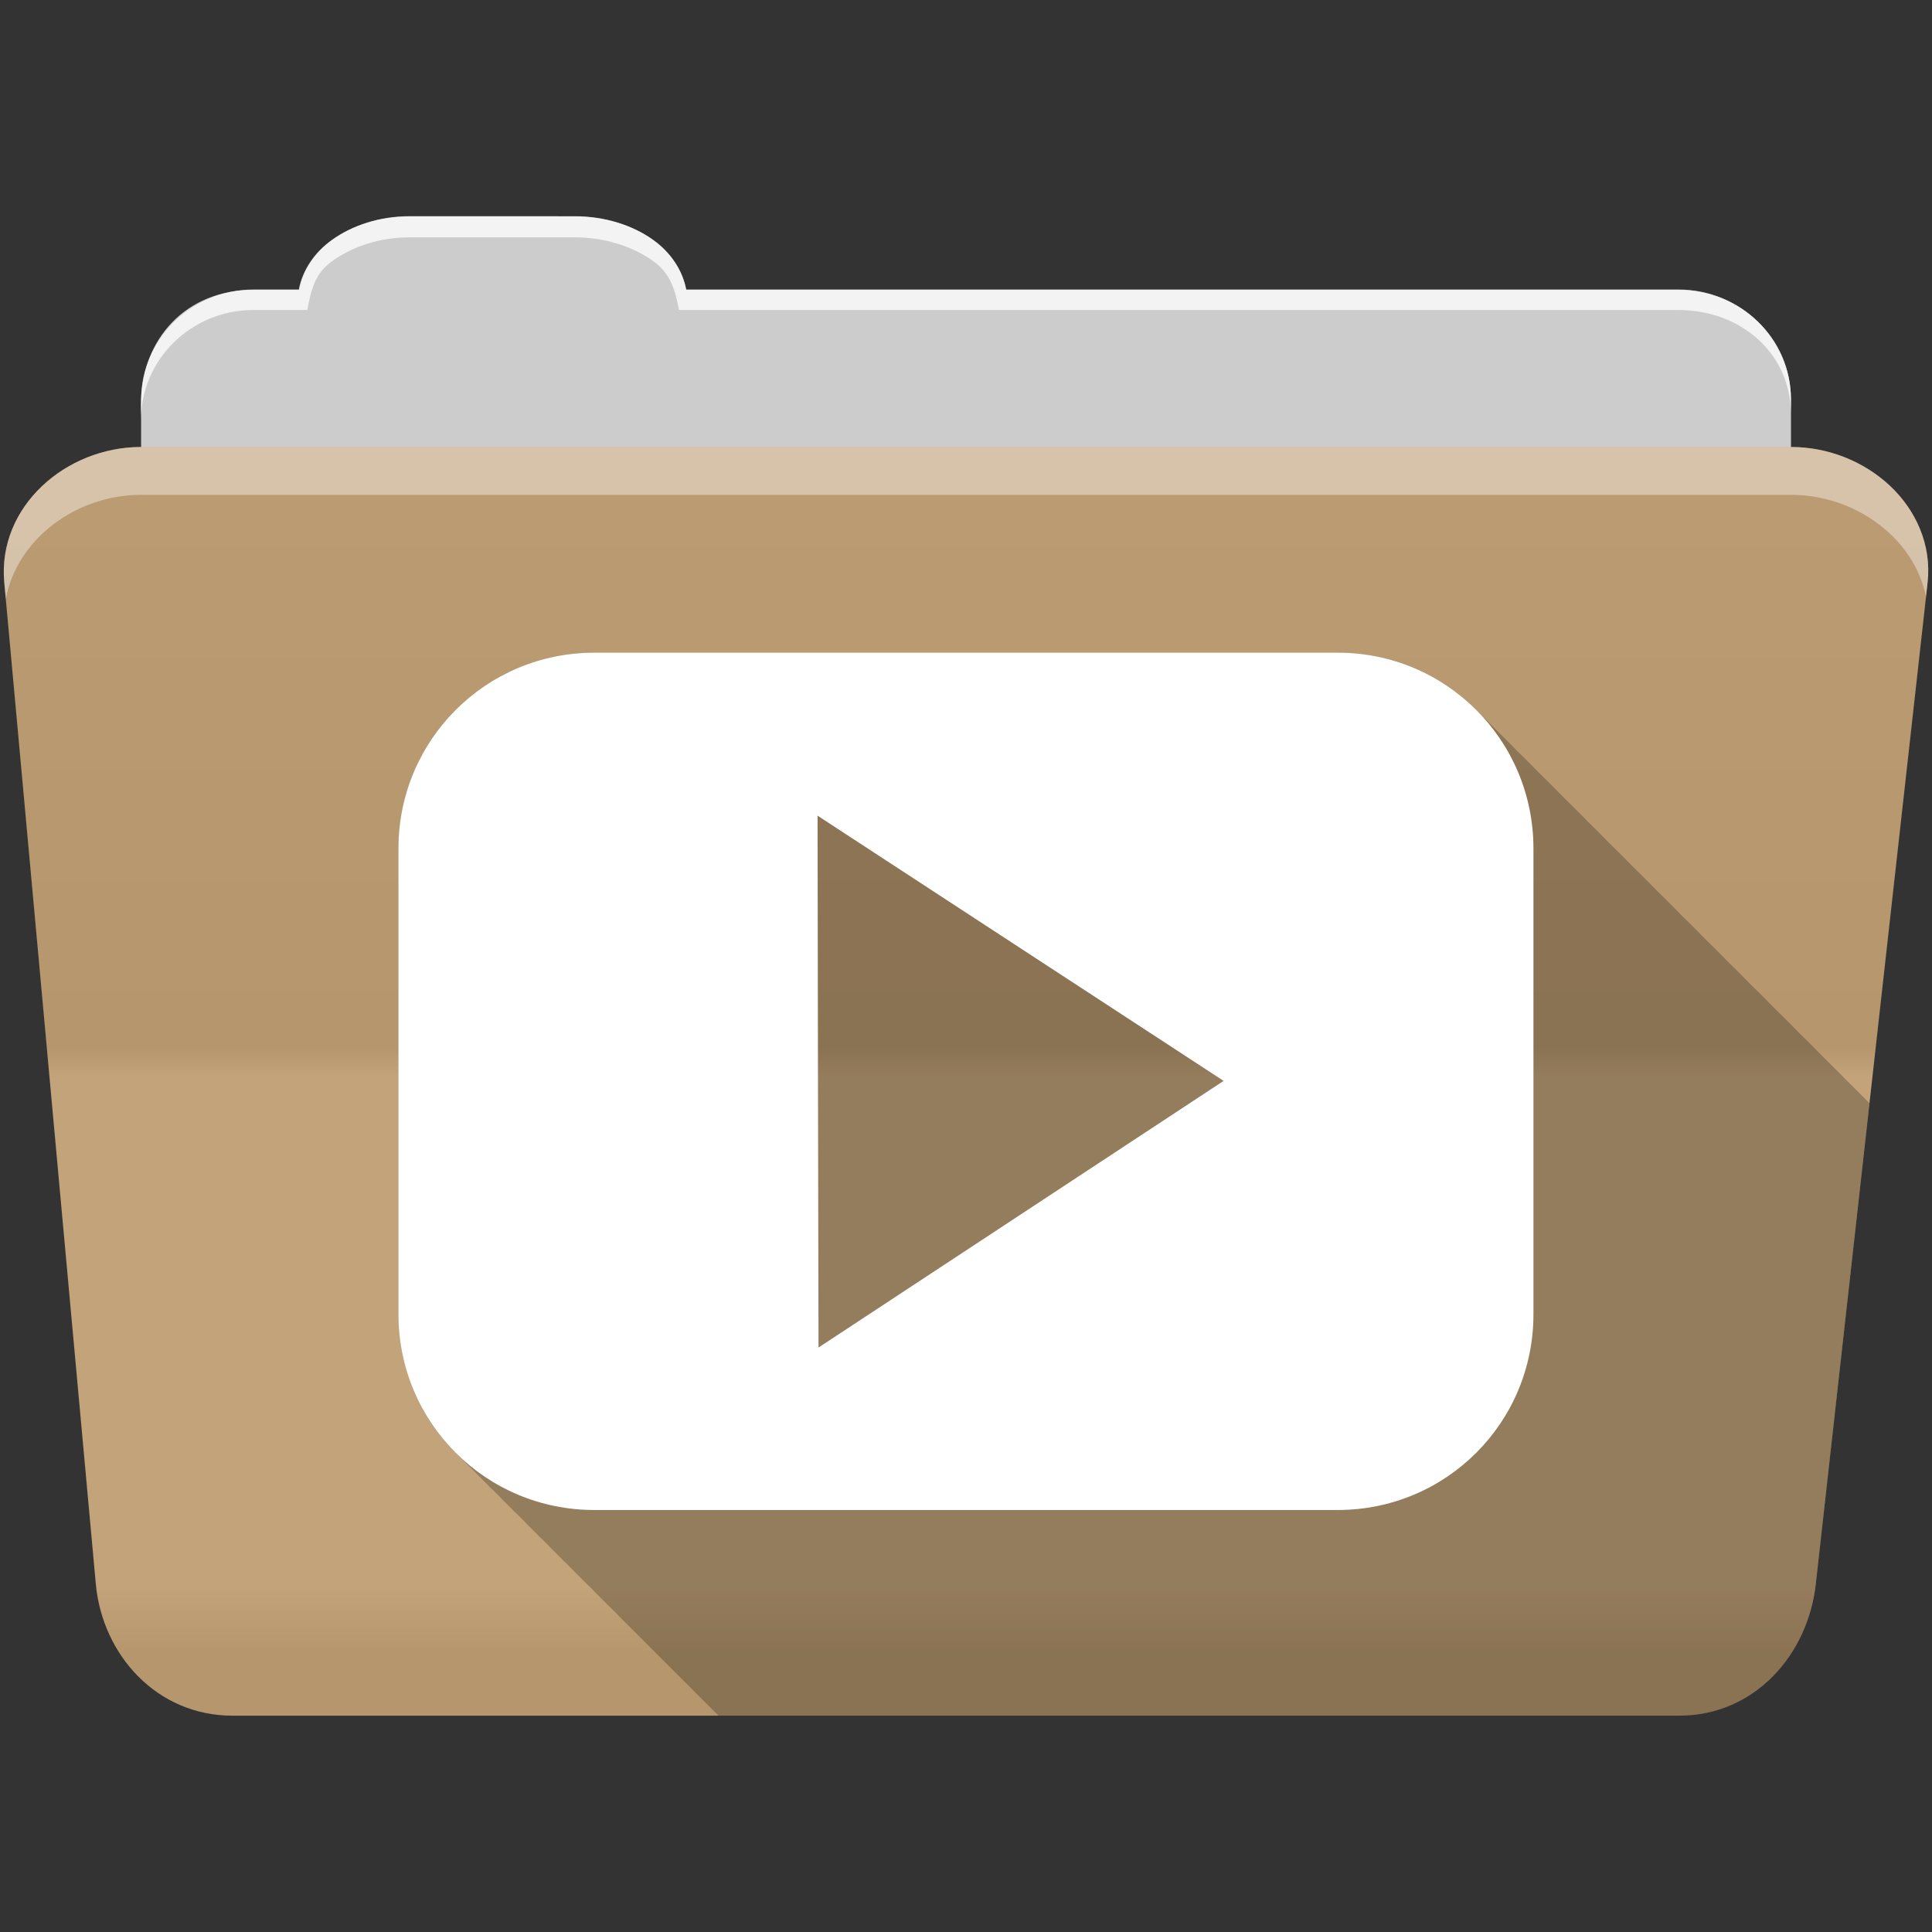 <?xml version="1.0" encoding="UTF-8" standalone="no"?>
<svg xmlns="http://www.w3.org/2000/svg" viewBox="0 0 512 512" height="512" width="512" version="1.1">
 <rect x="0" y="0" width="512" height="512" fill="#333333" stroke="none"/>
 <defs id="defs4">
  <linearGradient gradientUnits="userSpaceOnUse" id="0-1" y2="453.24" x2="0" y1="121.74" gradientTransform="translate(0.001,5e-4)">
   <stop id="stop7-3" stop-color="#6a6a6a"/>
   <stop offset="0.47" id="stop9-4"/>
   <stop offset="0.494" id="stop11-9" stop-color="#ffffff"/>
   <stop offset="0.901" id="stop13-9" stop-color="#ffffff"/>
   <stop offset="0.955" id="stop15-4"/>
   <stop offset="1" id="stop17-7"/>
  </linearGradient>
 </defs>
 <path d="m 108.631,57.37 c -7.963,0 -15.228,2.293 -20.693,6.22 -4.545,3.266 -7.751,7.872 -8.752,13.13 l -11.909,0 c -16.447,0 -29.883,13.03 -29.883,29.2 l 0,66.736 c 0,16.17 13.436,29.19 29.883,29.19 l 377.47,0 c 16.447,0 29.883,-13.03 29.883,-29.19 l 0,-66.736 c 0,-16.17 -13.436,-29.2 -29.883,-29.2 l -262.91,0 c -1,-5.256 -4.208,-9.862 -8.753,-13.13 -5.465,-3.927 -12.73,-6.22 -20.693,-6.22 l -43.761,0" id="path115" fill="#cccccc" fill-rule="evenodd"/>
 <path d="m 37.361,118.46 c -19.928,0 -38.06,15.818 -36.23,35.853 l 24.26,265.41 c 1.733,18.966 16.271,34.947 36.2,34.947 l 383.41,0 c 19.933,0 34.1,-16.05 36.2,-34.853 l 29.632,-265.41 c 1.123,-10.05 -3.137,-19.263 -9.971,-25.663 -6.833,-6.399 -16.258,-10.284 -26.22,-10.284 l -437.27,0" id="path117" fill="#BF9E73" fill-rule="evenodd"/>
 <path id="path119" d="m 37.361,118.451 c -19.928,0 -38.08,15.84 -36.25,35.875 l 11.781,128.78 12.469,136.63 c 1.733,18.966 16.29,34.938 36.22,34.938 l 383.41,0 c 19.933,0 34.09,-16.04 36.19,-34.844 l 15.281,-136.72 14.375,-128.69 c 1.123,-10.05 -3.135,-19.287 -9.969,-25.688 -6.833,-6.399 -16.257,-10.281 -26.22,-10.281 l -437.28,0" opacity="0.05" fill="url(#0-1)"/>
 <path d="m 108.551,57.291 c -7.963,0 -15.11,2.403 -20.572,6.33 -4.545,3.266 -7.702,7.931 -8.703,13.187 l -12.13,0 c -17.677,0 -29.802,12.771 -29.802,30.661 l 0,3.956 c 0,-16.17 13.355,-29.27 29.802,-29.27 l 14.286,0 c 1,-5.256 2,-9.657 6.549,-12.923 5.465,-3.927 12.609,-6.33 20.572,-6.33 l 43.78,0 c 7.963,0 15.371,2.403 20.835,6.33 4.545,3.266 5.766,7.668 6.769,12.923 l 264.88,0 c 16.447,0 29.802,11.455 29.802,27.625 l 0,-3.956 c 0,-16.17 -13.355,-29.01 -29.802,-29.01 l -262.95,0 c -1,-5.256 -4.159,-9.921 -8.703,-13.187 -5.465,-3.927 -12.872,-6.33 -20.835,-6.33 z" id="path125" opacity="0.764" fill="#ffffff" fill-rule="evenodd"/>
 <path d="m 37.351,118.451 c -19.928,0 -38.05,15.84 -36.22,35.875 l 0.406,4.375 c 3,-15.936 18.732,-27.563 35.813,-27.563 l 437.28,0 c 9.966,0 19.386,3.882 26.22,10.281 4.736,4.435 8.234,10.208 9.563,16.688 l 0.406,-3.688 c 1.123,-10.05 -3.134,-19.288 -9.969,-25.688 -6.833,-6.399 -16.252,-10.281 -26.22,-10.281 l -437.28,0" id="path127" opacity="0.4" fill="#ffffff" fill-rule="evenodd"/>
 <path d="m 157.501,172.97 c -28.755,0 -51.906,23.15 -51.906,51.906 l 0,123.41 c 0,14.632 5.977,27.805 15.656,37.22 0.327,0.336 0.664,0.673 1,1 0.327,0.336 0.664,0.673 1,1 0.327,0.336 0.664,0.673 1,1 0.409,0.42 0.827,0.813 1.25,1.219 0.104,0.105 0.208,0.208 0.313,0.313 0.463,0.486 0.925,0.969 1.406,1.438 0.327,0.336 0.664,0.673 1,1 0.327,0.336 0.664,0.673 1,1 0.327,0.336 0.664,0.673 1,1 0.409,0.42 0.827,0.813 1.25,1.219 0.166,0.169 0.331,0.334 0.5,0.5 0.375,0.391 0.738,0.778 1.125,1.156 0.359,0.371 0.724,0.734 1.094,1.094 0.327,0.336 0.664,0.673 1,1 0.327,0.336 0.664,0.673 1,1 0.469,0.481 0.951,0.944 1.438,1.406 0.021,0.021 0.042,0.042 0.063,0.063 0.263,0.249 0.513,0.506 0.781,0.75 0.066,0.07 0.121,0.149 0.188,0.219 0.031,0.031 0.062,0.062 0.094,0.094 0.463,0.486 0.925,0.969 1.406,1.438 0.327,0.336 0.664,0.673 1,1 0.327,0.336 0.664,0.673 1,1 0.327,0.336 0.664,0.673 1,1 0.409,0.42 0.827,0.813 1.25,1.219 0.104,0.105 0.208,0.208 0.313,0.313 0.463,0.486 0.925,0.969 1.406,1.438 0.327,0.336 0.664,0.673 1,1 0.327,0.336 0.664,0.673 1,1 0.327,0.336 0.664,0.673 1,1 0.409,0.42 0.827,0.813 1.25,1.219 0.166,0.169 0.331,0.334 0.5,0.5 0.406,0.422 0.799,0.842 1.219,1.25 0.327,0.336 0.664,0.673 1,1 0.327,0.336 0.664,0.673 1,1 0.327,0.336 0.664,0.673 1,1 0.469,0.481 0.951,0.944 1.438,1.406 0.021,0.021 0.042,0.042 0.063,0.063 0.081,0.076 0.169,0.143 0.25,0.219 0.381,0.396 0.732,0.803 1.125,1.188 0.359,0.371 0.724,0.734 1.094,1.094 0.327,0.336 0.664,0.673 1,1 0.327,0.336 0.664,0.673 1,1 0.469,0.481 0.951,0.944 1.438,1.406 0.021,0.021 0.042,0.042 0.063,0.063 0.263,0.249 0.513,0.506 0.781,0.75 0.066,0.07 0.121,0.149 0.188,0.219 0.031,0.031 0.062,0.062 0.094,0.094 0.463,0.486 0.925,0.969 1.406,1.438 0.327,0.336 0.664,0.673 1,1 0.327,0.336 0.664,0.673 1,1 0.327,0.336 0.664,0.673 1,1 0.409,0.42 0.827,0.813 1.25,1.219 0.104,0.105 0.208,0.208 0.313,0.313 0.463,0.486 0.925,0.969 1.406,1.438 0.327,0.336 0.664,0.673 1,1 0.327,0.336 0.664,0.673 1,1 0.327,0.336 0.664,0.673 1,1 0.409,0.42 0.827,0.813 1.25,1.219 0.166,0.169 0.331,0.334 0.5,0.5 0.375,0.391 0.738,0.778 1.125,1.156 0.359,0.371 0.724,0.734 1.094,1.094 0.327,0.336 0.664,0.673 1,1 0.327,0.336 0.664,0.673 1,1 0.469,0.481 0.951,0.944 1.438,1.406 0.021,0.021 0.042,0.042 0.063,0.063 0.263,0.249 0.513,0.506 0.781,0.75 0.066,0.07 0.121,0.149 0.188,0.219 0.031,0.031 0.062,0.062 0.094,0.094 0.463,0.486 0.925,0.969 1.406,1.438 0.327,0.336 0.664,0.673 1,1 0.327,0.336 0.664,0.673 1,1 0.327,0.336 0.664,0.673 1,1 0.409,0.42 0.827,0.813 1.25,1.219 0.104,0.105 0.208,0.208 0.313,0.313 0.463,0.486 0.925,0.969 1.406,1.438 0.174,0.179 0.354,0.354 0.531,0.531 l 254.56,0 c 19.933,0 34.09,-16.04 36.19,-34.844 l 14.219,-127.5 c -0.392,-0.41 -0.778,-0.82 -1.188,-1.219 -0.327,-0.336 -0.664,-0.673 -1,-1 -0.327,-0.336 -0.664,-0.673 -1,-1 -0.327,-0.336 -0.664,-0.673 -1,-1 -0.489,-0.503 -0.991,-0.986 -1.5,-1.469 -0.079,-0.079 -0.171,-0.141 -0.25,-0.219 -0.045,-0.05 -0.08,-0.107 -0.125,-0.156 -0.054,-0.05 -0.102,-0.106 -0.156,-0.156 -0.626,-0.679 -1.276,-1.325 -1.938,-1.969 -0.327,-0.336 -0.664,-0.673 -1,-1 -0.327,-0.336 -0.664,-0.673 -1,-1 -0.36,-0.37 -0.723,-0.735 -1.094,-1.094 -0.462,-0.473 -0.926,-0.92 -1.406,-1.375 -0.485,-0.512 -0.964,-1.01 -1.469,-1.5 -0.327,-0.336 -0.664,-0.673 -1,-1 -0.327,-0.336 -0.664,-0.673 -1,-1 -0.327,-0.336 -0.664,-0.673 -1,-1 -0.489,-0.503 -0.991,-0.986 -1.5,-1.469 -0.485,-0.512 -0.964,-1.01 -1.469,-1.5 -0.327,-0.336 -0.664,-0.673 -1,-1 -0.327,-0.336 -0.664,-0.673 -1,-1 -0.327,-0.336 -0.664,-0.673 -1,-1 -0.489,-0.503 -0.991,-0.986 -1.5,-1.469 -0.167,-0.168 -0.33,-0.335 -0.5,-0.5 -0.165,-0.17 -0.333,-0.332 -0.5,-0.5 -0.479,-0.506 -0.97,-1.014 -1.469,-1.5 -0.327,-0.336 -0.664,-0.673 -1,-1 -0.327,-0.336 -0.664,-0.673 -1,-1 -0.36,-0.37 -0.723,-0.735 -1.094,-1.094 -0.462,-0.473 -0.926,-0.92 -1.406,-1.375 -0.482,-0.509 -0.967,-1.01 -1.469,-1.5 -0.327,-0.336 -0.664,-0.673 -1,-1 -0.327,-0.336 -0.664,-0.673 -1,-1 -0.327,-0.336 -0.664,-0.673 -1,-1 -0.492,-0.506 -0.988,-0.984 -1.5,-1.469 -0.485,-0.512 -0.964,-1.01 -1.469,-1.5 -0.327,-0.336 -0.664,-0.673 -1,-1 -0.327,-0.336 -0.664,-0.673 -1,-1 -0.327,-0.336 -0.664,-0.673 -1,-1 -0.489,-0.503 -0.991,-0.986 -1.5,-1.469 -0.485,-0.512 -0.964,-1.01 -1.469,-1.5 -0.327,-0.336 -0.664,-0.673 -1,-1 -0.327,-0.336 -0.664,-0.673 -1,-1 -0.327,-0.336 -0.664,-0.673 -1,-1 -0.489,-0.503 -0.991,-0.986 -1.5,-1.469 -0.079,-0.079 -0.171,-0.141 -0.25,-0.219 -0.045,-0.05 -0.08,-0.107 -0.125,-0.156 -0.054,-0.05 -0.102,-0.106 -0.156,-0.156 -0.626,-0.679 -1.276,-1.325 -1.938,-1.969 -0.327,-0.336 -0.664,-0.673 -1,-1 -0.327,-0.336 -0.664,-0.673 -1,-1 -0.36,-0.37 -0.723,-0.735 -1.094,-1.094 -0.462,-0.473 -0.926,-0.92 -1.406,-1.375 -0.485,-0.512 -0.964,-1.01 -1.469,-1.5 -0.327,-0.336 -0.664,-0.673 -1,-1 -0.327,-0.336 -0.664,-0.673 -1,-1 -0.327,-0.336 -0.664,-0.673 -1,-1 -0.489,-0.503 -0.991,-0.986 -1.5,-1.469 -0.485,-0.512 -0.964,-1.01 -1.469,-1.5 -0.327,-0.336 -0.664,-0.673 -1,-1 -0.327,-0.336 -0.664,-0.673 -1,-1 -0.327,-0.336 -0.664,-0.673 -1,-1 -0.489,-0.503 -0.991,-0.986 -1.5,-1.469 -0.167,-0.168 -0.33,-0.335 -0.5,-0.5 -0.165,-0.17 -0.333,-0.332 -0.5,-0.5 -0.479,-0.506 -0.97,-1.014 -1.469,-1.5 -0.327,-0.336 -0.664,-0.673 -1,-1 -0.327,-0.336 -0.664,-0.673 -1,-1 -0.489,-0.503 -0.991,-0.986 -1.5,-1.469 -0.079,-0.079 -0.171,-0.141 -0.25,-0.219 -0.045,-0.05 -0.08,-0.107 -0.125,-0.156 -0.054,-0.05 -0.102,-0.106 -0.156,-0.156 -0.626,-0.679 -1.276,-1.325 -1.938,-1.969 -0.327,-0.336 -0.664,-0.673 -1,-1 -0.327,-0.336 -0.664,-0.673 -1,-1 -0.327,-0.336 -0.664,-0.673 -1,-1 -0.492,-0.506 -0.988,-0.984 -1.5,-1.469 -0.485,-0.512 -0.964,-1.01 -1.469,-1.5 -0.327,-0.336 -0.664,-0.673 -1,-1 -0.327,-0.336 -0.664,-0.673 -1,-1 -0.327,-0.336 -0.664,-0.673 -1,-1 -0.489,-0.503 -0.991,-0.986 -1.5,-1.469 -0.485,-0.512 -0.964,-1.01 -1.469,-1.5 -0.327,-0.336 -0.664,-0.673 -1,-1 -0.327,-0.336 -0.664,-0.673 -1,-1 -0.327,-0.336 -0.664,-0.673 -1,-1 -0.489,-0.503 -0.991,-0.986 -1.5,-1.469 -0.079,-0.079 -0.171,-0.141 -0.25,-0.219 -0.045,-0.05 -0.08,-0.107 -0.125,-0.156 -0.054,-0.05 -0.102,-0.106 -0.156,-0.156 -0.626,-0.679 -1.276,-1.325 -1.938,-1.969 -0.327,-0.336 -0.664,-0.673 -1,-1 -0.327,-0.336 -0.664,-0.673 -1,-1 -0.36,-0.37 -0.723,-0.735 -1.094,-1.094 -0.462,-0.473 -0.926,-0.92 -1.406,-1.375 -0.485,-0.512 -0.964,-1.01 -1.469,-1.5 -0.327,-0.336 -0.664,-0.673 -1,-1 -0.327,-0.336 -0.664,-0.673 -1,-1 -9.414,-9.68 -22.587,-15.656 -37.22,-15.656 l -197,0" id="path459" fill-rule="evenodd" fill-opacity="0.235"/>
 <path d="m 157.501,172.96 c -28.755,0 -51.917,23.16 -51.917,51.917 l 0,123.4 c 0,28.755 23.16,51.889 51.917,51.889 l 196.99,0 c 28.755,0 51.889,-23.13 51.889,-51.889 l 0,-123.4 c 0,-28.755 -23.13,-51.917 -51.889,-51.917 l -196.99,0 m 59.16,43.2 53.82,35.16 53.792,35.13 -53.678,35.33 -53.678,35.33 -0.142,-70.46 -0.114,-70.49" id="path461" fill="#ffffff" fill-rule="evenodd"/>
</svg>
